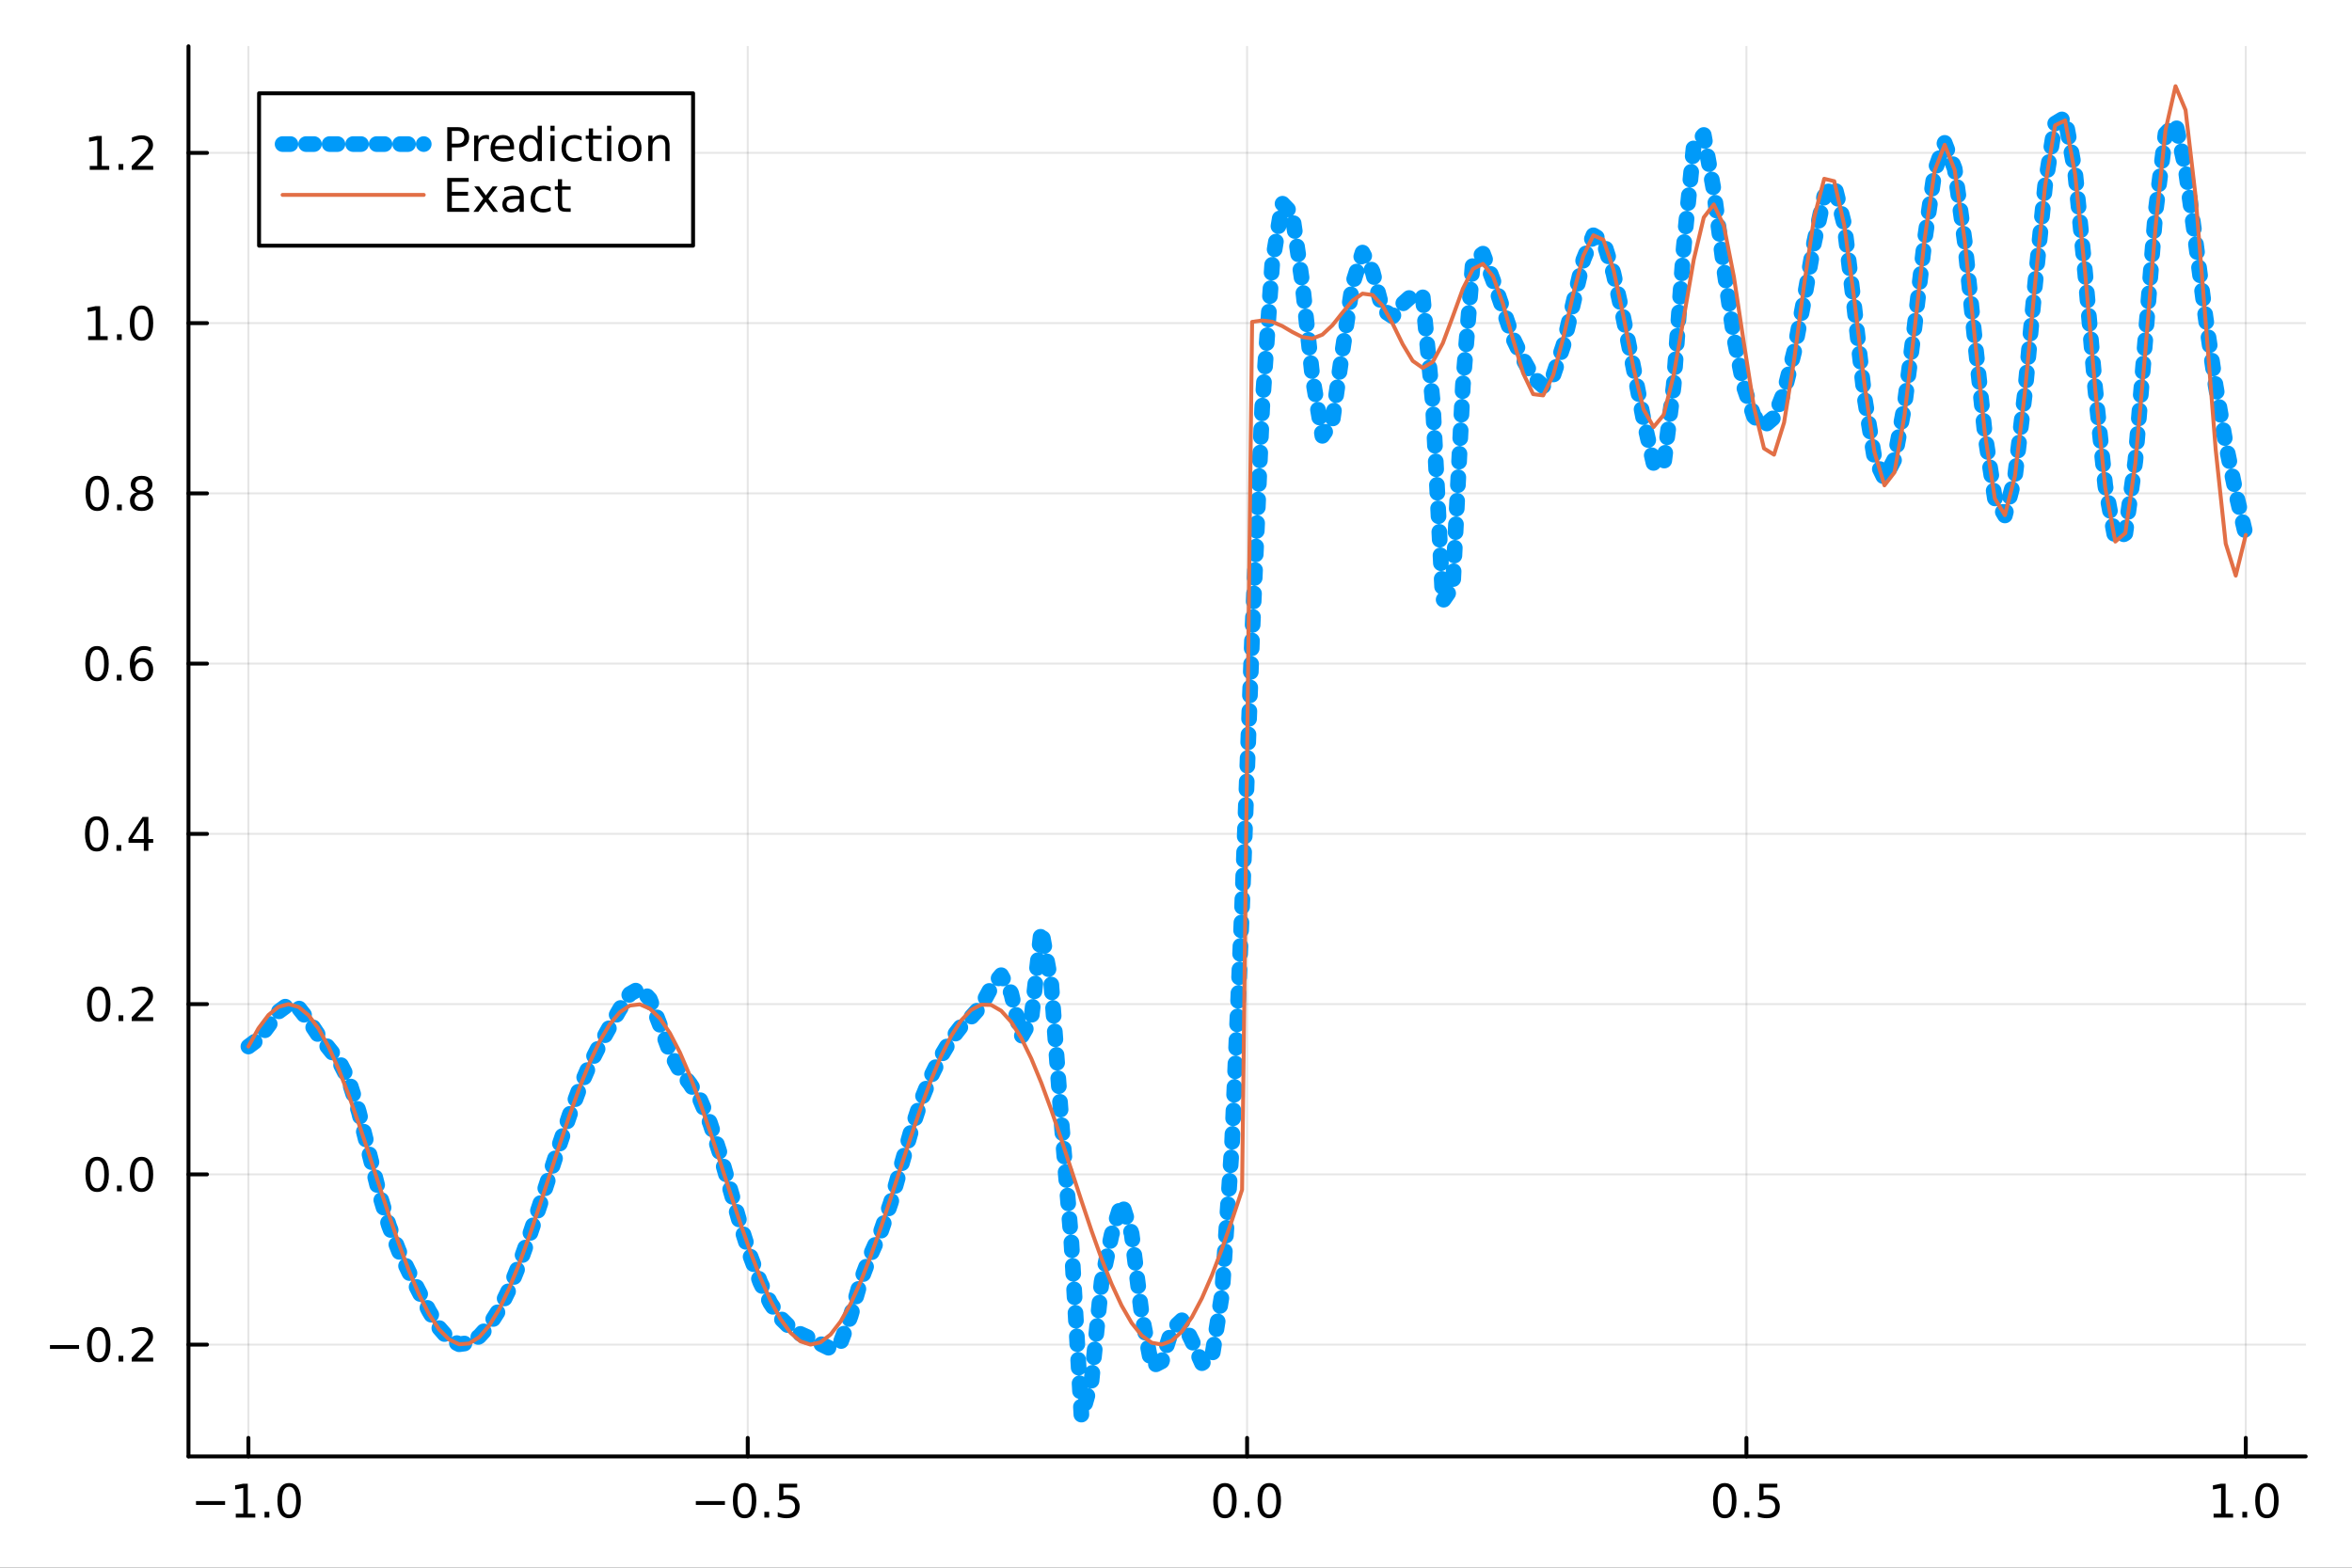 <?xml version="1.0" encoding="utf-8"?>
<svg xmlns="http://www.w3.org/2000/svg" xmlns:xlink="http://www.w3.org/1999/xlink" width="600" height="400" viewBox="0 0 2400 1600">
<rect x="0" y="0" width="2400" height="1600" fill="#333333" stroke="none"/>
<defs>
  <clipPath id="clip270">
    <rect x="0" y="0" width="2400" height="1600"/>
  </clipPath>
</defs>
<path clip-path="url(#clip270)" d="M0 1600 L2400 1600 L2400 0 L0 0  Z" fill="#ffffff" fill-rule="evenodd" fill-opacity="1"/>
<defs>
  <clipPath id="clip271">
    <rect x="480" y="0" width="1681" height="1600"/>
  </clipPath>
</defs>
<path clip-path="url(#clip270)" d="M192.339 1486.45 L2352.76 1486.45 L2352.76 47.244 L192.339 47.244  Z" fill="#ffffff" fill-rule="evenodd" fill-opacity="1"/>
<defs>
  <clipPath id="clip272">
    <rect x="192" y="47" width="2161" height="1440"/>
  </clipPath>
</defs>
<polyline clip-path="url(#clip272)" style="stroke:#000000; stroke-linecap:round; stroke-linejoin:round; stroke-width:2; stroke-opacity:0.1; fill:none" points="253.483,1486.45 253.483,47.244 "/>
<polyline clip-path="url(#clip272)" style="stroke:#000000; stroke-linecap:round; stroke-linejoin:round; stroke-width:2; stroke-opacity:0.1; fill:none" points="763.015,1486.45 763.015,47.244 "/>
<polyline clip-path="url(#clip272)" style="stroke:#000000; stroke-linecap:round; stroke-linejoin:round; stroke-width:2; stroke-opacity:0.1; fill:none" points="1272.55,1486.45 1272.55,47.244 "/>
<polyline clip-path="url(#clip272)" style="stroke:#000000; stroke-linecap:round; stroke-linejoin:round; stroke-width:2; stroke-opacity:0.1; fill:none" points="1782.08,1486.45 1782.08,47.244 "/>
<polyline clip-path="url(#clip272)" style="stroke:#000000; stroke-linecap:round; stroke-linejoin:round; stroke-width:2; stroke-opacity:0.1; fill:none" points="2291.61,1486.45 2291.61,47.244 "/>
<polyline clip-path="url(#clip270)" style="stroke:#000000; stroke-linecap:round; stroke-linejoin:round; stroke-width:4; stroke-opacity:1; fill:none" points="192.339,1486.45 2352.76,1486.45 "/>
<polyline clip-path="url(#clip270)" style="stroke:#000000; stroke-linecap:round; stroke-linejoin:round; stroke-width:4; stroke-opacity:1; fill:none" points="253.483,1486.45 253.483,1467.55 "/>
<polyline clip-path="url(#clip270)" style="stroke:#000000; stroke-linecap:round; stroke-linejoin:round; stroke-width:4; stroke-opacity:1; fill:none" points="763.015,1486.45 763.015,1467.55 "/>
<polyline clip-path="url(#clip270)" style="stroke:#000000; stroke-linecap:round; stroke-linejoin:round; stroke-width:4; stroke-opacity:1; fill:none" points="1272.55,1486.45 1272.55,1467.55 "/>
<polyline clip-path="url(#clip270)" style="stroke:#000000; stroke-linecap:round; stroke-linejoin:round; stroke-width:4; stroke-opacity:1; fill:none" points="1782.08,1486.45 1782.08,1467.55 "/>
<polyline clip-path="url(#clip270)" style="stroke:#000000; stroke-linecap:round; stroke-linejoin:round; stroke-width:4; stroke-opacity:1; fill:none" points="2291.61,1486.45 2291.61,1467.55 "/>
<path clip-path="url(#clip270)" d="M200.011 1532.02 L229.686 1532.02 L229.686 1535.95 L200.011 1535.95 L200.011 1532.02 Z" fill="#000000" fill-rule="nonzero" fill-opacity="1" /><path clip-path="url(#clip270)" d="M240.589 1544.91 L248.228 1544.91 L248.228 1518.55 L239.918 1520.21 L239.918 1515.95 L248.182 1514.29 L252.858 1514.29 L252.858 1544.91 L260.497 1544.91 L260.497 1548.85 L240.589 1548.85 L240.589 1544.91 Z" fill="#000000" fill-rule="nonzero" fill-opacity="1" /><path clip-path="url(#clip270)" d="M269.941 1542.97 L274.825 1542.97 L274.825 1548.85 L269.941 1548.85 L269.941 1542.97 Z" fill="#000000" fill-rule="nonzero" fill-opacity="1" /><path clip-path="url(#clip270)" d="M295.01 1517.37 Q291.399 1517.37 289.57 1520.93 Q287.765 1524.47 287.765 1531.6 Q287.765 1538.71 289.57 1542.27 Q291.399 1545.82 295.01 1545.82 Q298.644 1545.82 300.45 1542.27 Q302.279 1538.71 302.279 1531.6 Q302.279 1524.47 300.45 1520.93 Q298.644 1517.37 295.01 1517.37 M295.01 1513.66 Q300.82 1513.66 303.876 1518.27 Q306.955 1522.85 306.955 1531.6 Q306.955 1540.33 303.876 1544.94 Q300.82 1549.52 295.01 1549.52 Q289.2 1549.52 286.121 1544.94 Q283.066 1540.33 283.066 1531.6 Q283.066 1522.85 286.121 1518.27 Q289.2 1513.66 295.01 1513.66 Z" fill="#000000" fill-rule="nonzero" fill-opacity="1" /><path clip-path="url(#clip270)" d="M710.041 1532.02 L739.717 1532.02 L739.717 1535.95 L710.041 1535.95 L710.041 1532.02 Z" fill="#000000" fill-rule="nonzero" fill-opacity="1" /><path clip-path="url(#clip270)" d="M759.809 1517.37 Q756.198 1517.37 754.369 1520.93 Q752.564 1524.47 752.564 1531.6 Q752.564 1538.71 754.369 1542.27 Q756.198 1545.82 759.809 1545.82 Q763.443 1545.82 765.249 1542.27 Q767.077 1538.71 767.077 1531.6 Q767.077 1524.47 765.249 1520.93 Q763.443 1517.37 759.809 1517.37 M759.809 1513.66 Q765.619 1513.66 768.675 1518.27 Q771.753 1522.85 771.753 1531.6 Q771.753 1540.33 768.675 1544.94 Q765.619 1549.52 759.809 1549.52 Q753.999 1549.52 750.92 1544.94 Q747.865 1540.33 747.865 1531.6 Q747.865 1522.85 750.92 1518.27 Q753.999 1513.66 759.809 1513.66 Z" fill="#000000" fill-rule="nonzero" fill-opacity="1" /><path clip-path="url(#clip270)" d="M779.971 1542.97 L784.855 1542.97 L784.855 1548.85 L779.971 1548.85 L779.971 1542.97 Z" fill="#000000" fill-rule="nonzero" fill-opacity="1" /><path clip-path="url(#clip270)" d="M795.087 1514.29 L813.443 1514.29 L813.443 1518.22 L799.369 1518.22 L799.369 1526.7 Q800.387 1526.35 801.406 1526.19 Q802.425 1526 803.443 1526 Q809.23 1526 812.61 1529.17 Q815.989 1532.34 815.989 1537.76 Q815.989 1543.34 812.517 1546.44 Q809.045 1549.52 802.725 1549.52 Q800.55 1549.52 798.281 1549.15 Q796.036 1548.78 793.628 1548.04 L793.628 1543.34 Q795.712 1544.47 797.934 1545.03 Q800.156 1545.58 802.633 1545.58 Q806.637 1545.58 808.975 1543.48 Q811.313 1541.37 811.313 1537.76 Q811.313 1534.15 808.975 1532.04 Q806.637 1529.94 802.633 1529.94 Q800.758 1529.94 798.883 1530.35 Q797.031 1530.77 795.087 1531.65 L795.087 1514.29 Z" fill="#000000" fill-rule="nonzero" fill-opacity="1" /><path clip-path="url(#clip270)" d="M1249.93 1517.37 Q1246.32 1517.37 1244.49 1520.93 Q1242.69 1524.47 1242.69 1531.6 Q1242.69 1538.71 1244.49 1542.27 Q1246.32 1545.82 1249.93 1545.82 Q1253.57 1545.82 1255.37 1542.27 Q1257.2 1538.71 1257.2 1531.6 Q1257.2 1524.47 1255.37 1520.93 Q1253.57 1517.37 1249.93 1517.37 M1249.93 1513.66 Q1255.74 1513.66 1258.8 1518.27 Q1261.88 1522.85 1261.88 1531.6 Q1261.88 1540.33 1258.8 1544.94 Q1255.74 1549.52 1249.93 1549.52 Q1244.12 1549.52 1241.04 1544.94 Q1237.99 1540.33 1237.99 1531.6 Q1237.99 1522.85 1241.04 1518.27 Q1244.12 1513.66 1249.93 1513.66 Z" fill="#000000" fill-rule="nonzero" fill-opacity="1" /><path clip-path="url(#clip270)" d="M1270.09 1542.97 L1274.98 1542.97 L1274.98 1548.85 L1270.09 1548.85 L1270.09 1542.97 Z" fill="#000000" fill-rule="nonzero" fill-opacity="1" /><path clip-path="url(#clip270)" d="M1295.16 1517.37 Q1291.55 1517.37 1289.72 1520.93 Q1287.92 1524.47 1287.92 1531.6 Q1287.92 1538.71 1289.72 1542.27 Q1291.55 1545.82 1295.16 1545.82 Q1298.8 1545.82 1300.6 1542.27 Q1302.43 1538.71 1302.43 1531.6 Q1302.43 1524.47 1300.6 1520.93 Q1298.8 1517.37 1295.16 1517.37 M1295.16 1513.66 Q1300.97 1513.66 1304.03 1518.27 Q1307.11 1522.85 1307.11 1531.6 Q1307.11 1540.33 1304.03 1544.94 Q1300.97 1549.52 1295.16 1549.52 Q1289.35 1549.52 1286.27 1544.94 Q1283.22 1540.33 1283.22 1531.6 Q1283.22 1522.85 1286.27 1518.27 Q1289.35 1513.66 1295.16 1513.66 Z" fill="#000000" fill-rule="nonzero" fill-opacity="1" /><path clip-path="url(#clip270)" d="M1759.96 1517.37 Q1756.35 1517.37 1754.52 1520.93 Q1752.72 1524.47 1752.72 1531.6 Q1752.72 1538.71 1754.52 1542.27 Q1756.35 1545.82 1759.96 1545.82 Q1763.6 1545.82 1765.4 1542.27 Q1767.23 1538.71 1767.23 1531.6 Q1767.23 1524.47 1765.4 1520.93 Q1763.6 1517.37 1759.96 1517.37 M1759.96 1513.66 Q1765.77 1513.66 1768.83 1518.27 Q1771.91 1522.85 1771.91 1531.6 Q1771.91 1540.33 1768.83 1544.94 Q1765.77 1549.52 1759.96 1549.52 Q1754.15 1549.52 1751.07 1544.94 Q1748.02 1540.33 1748.02 1531.6 Q1748.02 1522.85 1751.07 1518.27 Q1754.15 1513.66 1759.96 1513.66 Z" fill="#000000" fill-rule="nonzero" fill-opacity="1" /><path clip-path="url(#clip270)" d="M1780.12 1542.97 L1785.01 1542.97 L1785.01 1548.85 L1780.12 1548.85 L1780.12 1542.97 Z" fill="#000000" fill-rule="nonzero" fill-opacity="1" /><path clip-path="url(#clip270)" d="M1795.24 1514.29 L1813.6 1514.29 L1813.6 1518.22 L1799.52 1518.22 L1799.52 1526.7 Q1800.54 1526.35 1801.56 1526.19 Q1802.58 1526 1803.6 1526 Q1809.38 1526 1812.76 1529.17 Q1816.14 1532.34 1816.14 1537.76 Q1816.14 1543.34 1812.67 1546.44 Q1809.2 1549.52 1802.88 1549.52 Q1800.7 1549.52 1798.43 1549.15 Q1796.19 1548.78 1793.78 1548.04 L1793.78 1543.34 Q1795.86 1544.47 1798.09 1545.03 Q1800.31 1545.58 1802.79 1545.58 Q1806.79 1545.58 1809.13 1543.48 Q1811.47 1541.37 1811.47 1537.76 Q1811.47 1534.15 1809.13 1532.04 Q1806.79 1529.94 1802.79 1529.94 Q1800.91 1529.94 1799.04 1530.35 Q1797.18 1530.77 1795.24 1531.65 L1795.24 1514.29 Z" fill="#000000" fill-rule="nonzero" fill-opacity="1" /><path clip-path="url(#clip270)" d="M2258.76 1544.91 L2266.4 1544.91 L2266.4 1518.55 L2258.09 1520.21 L2258.09 1515.95 L2266.36 1514.29 L2271.03 1514.29 L2271.03 1544.91 L2278.67 1544.91 L2278.67 1548.85 L2258.76 1548.85 L2258.76 1544.91 Z" fill="#000000" fill-rule="nonzero" fill-opacity="1" /><path clip-path="url(#clip270)" d="M2288.12 1542.97 L2293 1542.97 L2293 1548.85 L2288.12 1548.85 L2288.12 1542.97 Z" fill="#000000" fill-rule="nonzero" fill-opacity="1" /><path clip-path="url(#clip270)" d="M2313.19 1517.37 Q2309.57 1517.37 2307.75 1520.93 Q2305.94 1524.47 2305.94 1531.6 Q2305.94 1538.71 2307.75 1542.27 Q2309.57 1545.82 2313.19 1545.82 Q2316.82 1545.82 2318.63 1542.27 Q2320.45 1538.71 2320.45 1531.6 Q2320.45 1524.47 2318.63 1520.93 Q2316.82 1517.37 2313.19 1517.37 M2313.19 1513.66 Q2319 1513.66 2322.05 1518.27 Q2325.13 1522.85 2325.13 1531.6 Q2325.13 1540.33 2322.05 1544.94 Q2319 1549.52 2313.19 1549.52 Q2307.38 1549.52 2304.3 1544.94 Q2301.24 1540.33 2301.24 1531.6 Q2301.24 1522.85 2304.3 1518.27 Q2307.38 1513.66 2313.19 1513.66 Z" fill="#000000" fill-rule="nonzero" fill-opacity="1" /><polyline clip-path="url(#clip272)" style="stroke:#000000; stroke-linecap:round; stroke-linejoin:round; stroke-width:2; stroke-opacity:0.1; fill:none" points="192.339,1372.34 2352.76,1372.34 "/>
<polyline clip-path="url(#clip272)" style="stroke:#000000; stroke-linecap:round; stroke-linejoin:round; stroke-width:2; stroke-opacity:0.1; fill:none" points="192.339,1198.58 2352.76,1198.58 "/>
<polyline clip-path="url(#clip272)" style="stroke:#000000; stroke-linecap:round; stroke-linejoin:round; stroke-width:2; stroke-opacity:0.1; fill:none" points="192.339,1024.82 2352.76,1024.82 "/>
<polyline clip-path="url(#clip272)" style="stroke:#000000; stroke-linecap:round; stroke-linejoin:round; stroke-width:2; stroke-opacity:0.1; fill:none" points="192.339,851.058 2352.76,851.058 "/>
<polyline clip-path="url(#clip272)" style="stroke:#000000; stroke-linecap:round; stroke-linejoin:round; stroke-width:2; stroke-opacity:0.1; fill:none" points="192.339,677.297 2352.76,677.297 "/>
<polyline clip-path="url(#clip272)" style="stroke:#000000; stroke-linecap:round; stroke-linejoin:round; stroke-width:2; stroke-opacity:0.1; fill:none" points="192.339,503.537 2352.76,503.537 "/>
<polyline clip-path="url(#clip272)" style="stroke:#000000; stroke-linecap:round; stroke-linejoin:round; stroke-width:2; stroke-opacity:0.1; fill:none" points="192.339,329.777 2352.76,329.777 "/>
<polyline clip-path="url(#clip272)" style="stroke:#000000; stroke-linecap:round; stroke-linejoin:round; stroke-width:2; stroke-opacity:0.1; fill:none" points="192.339,156.016 2352.76,156.016 "/>
<polyline clip-path="url(#clip270)" style="stroke:#000000; stroke-linecap:round; stroke-linejoin:round; stroke-width:4; stroke-opacity:1; fill:none" points="192.339,1486.45 192.339,47.244 "/>
<polyline clip-path="url(#clip270)" style="stroke:#000000; stroke-linecap:round; stroke-linejoin:round; stroke-width:4; stroke-opacity:1; fill:none" points="192.339,1372.34 211.236,1372.34 "/>
<polyline clip-path="url(#clip270)" style="stroke:#000000; stroke-linecap:round; stroke-linejoin:round; stroke-width:4; stroke-opacity:1; fill:none" points="192.339,1198.58 211.236,1198.58 "/>
<polyline clip-path="url(#clip270)" style="stroke:#000000; stroke-linecap:round; stroke-linejoin:round; stroke-width:4; stroke-opacity:1; fill:none" points="192.339,1024.82 211.236,1024.82 "/>
<polyline clip-path="url(#clip270)" style="stroke:#000000; stroke-linecap:round; stroke-linejoin:round; stroke-width:4; stroke-opacity:1; fill:none" points="192.339,851.058 211.236,851.058 "/>
<polyline clip-path="url(#clip270)" style="stroke:#000000; stroke-linecap:round; stroke-linejoin:round; stroke-width:4; stroke-opacity:1; fill:none" points="192.339,677.297 211.236,677.297 "/>
<polyline clip-path="url(#clip270)" style="stroke:#000000; stroke-linecap:round; stroke-linejoin:round; stroke-width:4; stroke-opacity:1; fill:none" points="192.339,503.537 211.236,503.537 "/>
<polyline clip-path="url(#clip270)" style="stroke:#000000; stroke-linecap:round; stroke-linejoin:round; stroke-width:4; stroke-opacity:1; fill:none" points="192.339,329.777 211.236,329.777 "/>
<polyline clip-path="url(#clip270)" style="stroke:#000000; stroke-linecap:round; stroke-linejoin:round; stroke-width:4; stroke-opacity:1; fill:none" points="192.339,156.016 211.236,156.016 "/>
<path clip-path="url(#clip270)" d="M50.992 1372.79 L80.668 1372.79 L80.668 1376.72 L50.992 1376.72 L50.992 1372.79 Z" fill="#000000" fill-rule="nonzero" fill-opacity="1" /><path clip-path="url(#clip270)" d="M100.76 1358.14 Q97.149 1358.14 95.321 1361.7 Q93.515 1365.24 93.515 1372.37 Q93.515 1379.48 95.321 1383.04 Q97.149 1386.59 100.76 1386.59 Q104.395 1386.59 106.2 1383.04 Q108.029 1379.48 108.029 1372.37 Q108.029 1365.24 106.2 1361.7 Q104.395 1358.14 100.76 1358.14 M100.76 1354.43 Q106.571 1354.43 109.626 1359.04 Q112.705 1363.62 112.705 1372.37 Q112.705 1381.1 109.626 1385.71 Q106.571 1390.29 100.76 1390.29 Q94.95 1390.29 91.871 1385.71 Q88.816 1381.1 88.816 1372.37 Q88.816 1363.62 91.871 1359.04 Q94.95 1354.43 100.76 1354.43 Z" fill="#000000" fill-rule="nonzero" fill-opacity="1" /><path clip-path="url(#clip270)" d="M120.922 1383.74 L125.807 1383.74 L125.807 1389.62 L120.922 1389.62 L120.922 1383.74 Z" fill="#000000" fill-rule="nonzero" fill-opacity="1" /><path clip-path="url(#clip270)" d="M140.019 1385.68 L156.339 1385.68 L156.339 1389.62 L134.394 1389.62 L134.394 1385.68 Q137.056 1382.93 141.64 1378.3 Q146.246 1373.65 147.427 1372.3 Q149.672 1369.78 150.552 1368.04 Q151.455 1366.29 151.455 1364.6 Q151.455 1361.84 149.51 1360.1 Q147.589 1358.37 144.487 1358.37 Q142.288 1358.37 139.834 1359.13 Q137.404 1359.9 134.626 1361.45 L134.626 1356.73 Q137.45 1355.59 139.904 1355.01 Q142.357 1354.43 144.394 1354.43 Q149.765 1354.43 152.959 1357.12 Q156.154 1359.8 156.154 1364.29 Q156.154 1366.42 155.343 1368.35 Q154.556 1370.24 152.45 1372.84 Q151.871 1373.51 148.769 1376.72 Q145.668 1379.92 140.019 1385.68 Z" fill="#000000" fill-rule="nonzero" fill-opacity="1" /><path clip-path="url(#clip270)" d="M99.163 1184.38 Q95.552 1184.38 93.723 1187.94 Q91.918 1191.48 91.918 1198.61 Q91.918 1205.72 93.723 1209.28 Q95.552 1212.83 99.163 1212.83 Q102.797 1212.83 104.603 1209.28 Q106.432 1205.72 106.432 1198.61 Q106.432 1191.48 104.603 1187.94 Q102.797 1184.38 99.163 1184.38 M99.163 1180.67 Q104.973 1180.67 108.029 1185.28 Q111.108 1189.86 111.108 1198.61 Q111.108 1207.34 108.029 1211.95 Q104.973 1216.53 99.163 1216.53 Q93.353 1216.53 90.274 1211.95 Q87.219 1207.34 87.219 1198.61 Q87.219 1189.86 90.274 1185.28 Q93.353 1180.67 99.163 1180.67 Z" fill="#000000" fill-rule="nonzero" fill-opacity="1" /><path clip-path="url(#clip270)" d="M119.325 1209.98 L124.209 1209.98 L124.209 1215.86 L119.325 1215.86 L119.325 1209.98 Z" fill="#000000" fill-rule="nonzero" fill-opacity="1" /><path clip-path="url(#clip270)" d="M144.394 1184.38 Q140.783 1184.38 138.955 1187.94 Q137.149 1191.48 137.149 1198.61 Q137.149 1205.72 138.955 1209.28 Q140.783 1212.83 144.394 1212.83 Q148.029 1212.83 149.834 1209.28 Q151.663 1205.72 151.663 1198.61 Q151.663 1191.48 149.834 1187.94 Q148.029 1184.38 144.394 1184.38 M144.394 1180.67 Q150.205 1180.67 153.26 1185.28 Q156.339 1189.86 156.339 1198.61 Q156.339 1207.34 153.26 1211.95 Q150.205 1216.53 144.394 1216.53 Q138.584 1216.53 135.506 1211.95 Q132.45 1207.34 132.45 1198.61 Q132.45 1189.86 135.506 1185.28 Q138.584 1180.67 144.394 1180.67 Z" fill="#000000" fill-rule="nonzero" fill-opacity="1" /><path clip-path="url(#clip270)" d="M100.76 1010.62 Q97.149 1010.62 95.321 1014.18 Q93.515 1017.72 93.515 1024.85 Q93.515 1031.96 95.321 1035.52 Q97.149 1039.07 100.76 1039.07 Q104.395 1039.07 106.2 1035.52 Q108.029 1031.96 108.029 1024.85 Q108.029 1017.72 106.2 1014.18 Q104.395 1010.62 100.76 1010.62 M100.76 1006.91 Q106.571 1006.91 109.626 1011.52 Q112.705 1016.1 112.705 1024.85 Q112.705 1033.58 109.626 1038.19 Q106.571 1042.77 100.76 1042.77 Q94.95 1042.77 91.871 1038.19 Q88.816 1033.58 88.816 1024.85 Q88.816 1016.1 91.871 1011.52 Q94.95 1006.91 100.76 1006.91 Z" fill="#000000" fill-rule="nonzero" fill-opacity="1" /><path clip-path="url(#clip270)" d="M120.922 1036.22 L125.807 1036.22 L125.807 1042.1 L120.922 1042.1 L120.922 1036.22 Z" fill="#000000" fill-rule="nonzero" fill-opacity="1" /><path clip-path="url(#clip270)" d="M140.019 1038.16 L156.339 1038.16 L156.339 1042.1 L134.394 1042.1 L134.394 1038.16 Q137.056 1035.41 141.64 1030.78 Q146.246 1026.13 147.427 1024.78 Q149.672 1022.26 150.552 1020.52 Q151.455 1018.76 151.455 1017.07 Q151.455 1014.32 149.51 1012.58 Q147.589 1010.85 144.487 1010.85 Q142.288 1010.85 139.834 1011.61 Q137.404 1012.38 134.626 1013.93 L134.626 1009.2 Q137.45 1008.07 139.904 1007.49 Q142.357 1006.91 144.394 1006.91 Q149.765 1006.91 152.959 1009.6 Q156.154 1012.28 156.154 1016.77 Q156.154 1018.9 155.343 1020.82 Q154.556 1022.72 152.45 1025.32 Q151.871 1025.99 148.769 1029.2 Q145.668 1032.4 140.019 1038.16 Z" fill="#000000" fill-rule="nonzero" fill-opacity="1" /><path clip-path="url(#clip270)" d="M98.677 836.856 Q95.066 836.856 93.237 840.421 Q91.432 843.963 91.432 851.092 Q91.432 858.199 93.237 861.764 Q95.066 865.305 98.677 865.305 Q102.311 865.305 104.117 861.764 Q105.946 858.199 105.946 851.092 Q105.946 843.963 104.117 840.421 Q102.311 836.856 98.677 836.856 M98.677 833.153 Q104.487 833.153 107.543 837.759 Q110.621 842.342 110.621 851.092 Q110.621 859.819 107.543 864.426 Q104.487 869.009 98.677 869.009 Q92.867 869.009 89.788 864.426 Q86.733 859.819 86.733 851.092 Q86.733 842.342 89.788 837.759 Q92.867 833.153 98.677 833.153 Z" fill="#000000" fill-rule="nonzero" fill-opacity="1" /><path clip-path="url(#clip270)" d="M118.839 862.458 L123.723 862.458 L123.723 868.338 L118.839 868.338 L118.839 862.458 Z" fill="#000000" fill-rule="nonzero" fill-opacity="1" /><path clip-path="url(#clip270)" d="M146.756 837.852 L134.95 856.301 L146.756 856.301 L146.756 837.852 M145.529 833.778 L151.408 833.778 L151.408 856.301 L156.339 856.301 L156.339 860.189 L151.408 860.189 L151.408 868.338 L146.756 868.338 L146.756 860.189 L131.154 860.189 L131.154 855.676 L145.529 833.778 Z" fill="#000000" fill-rule="nonzero" fill-opacity="1" /><path clip-path="url(#clip270)" d="M99.001 663.096 Q95.39 663.096 93.561 666.661 Q91.756 670.202 91.756 677.332 Q91.756 684.438 93.561 688.003 Q95.39 691.545 99.001 691.545 Q102.635 691.545 104.441 688.003 Q106.27 684.438 106.27 677.332 Q106.27 670.202 104.441 666.661 Q102.635 663.096 99.001 663.096 M99.001 659.392 Q104.811 659.392 107.867 663.999 Q110.946 668.582 110.946 677.332 Q110.946 686.059 107.867 690.665 Q104.811 695.249 99.001 695.249 Q93.191 695.249 90.112 690.665 Q87.057 686.059 87.057 677.332 Q87.057 668.582 90.112 663.999 Q93.191 659.392 99.001 659.392 Z" fill="#000000" fill-rule="nonzero" fill-opacity="1" /><path clip-path="url(#clip270)" d="M119.163 688.698 L124.047 688.698 L124.047 694.577 L119.163 694.577 L119.163 688.698 Z" fill="#000000" fill-rule="nonzero" fill-opacity="1" /><path clip-path="url(#clip270)" d="M144.811 675.434 Q141.663 675.434 139.811 677.587 Q137.982 679.739 137.982 683.489 Q137.982 687.216 139.811 689.392 Q141.663 691.545 144.811 691.545 Q147.959 691.545 149.788 689.392 Q151.64 687.216 151.64 683.489 Q151.64 679.739 149.788 677.587 Q147.959 675.434 144.811 675.434 M154.093 660.781 L154.093 665.04 Q152.334 664.207 150.529 663.767 Q148.746 663.327 146.987 663.327 Q142.357 663.327 139.904 666.452 Q137.473 669.577 137.126 675.897 Q138.492 673.883 140.552 672.818 Q142.612 671.73 145.089 671.73 Q150.297 671.73 153.306 674.901 Q156.339 678.05 156.339 683.489 Q156.339 688.813 153.191 692.031 Q150.043 695.249 144.811 695.249 Q138.816 695.249 135.644 690.665 Q132.473 686.059 132.473 677.332 Q132.473 669.138 136.362 664.276 Q140.251 659.392 146.802 659.392 Q148.561 659.392 150.343 659.739 Q152.149 660.087 154.093 660.781 Z" fill="#000000" fill-rule="nonzero" fill-opacity="1" /><path clip-path="url(#clip270)" d="M99.256 489.336 Q95.645 489.336 93.816 492.9 Q92.01 496.442 92.01 503.572 Q92.01 510.678 93.816 514.243 Q95.645 517.785 99.256 517.785 Q102.89 517.785 104.696 514.243 Q106.524 510.678 106.524 503.572 Q106.524 496.442 104.696 492.9 Q102.89 489.336 99.256 489.336 M99.256 485.632 Q105.066 485.632 108.121 490.238 Q111.2 494.822 111.2 503.572 Q111.2 512.298 108.121 516.905 Q105.066 521.488 99.256 521.488 Q93.446 521.488 90.367 516.905 Q87.311 512.298 87.311 503.572 Q87.311 494.822 90.367 490.238 Q93.446 485.632 99.256 485.632 Z" fill="#000000" fill-rule="nonzero" fill-opacity="1" /><path clip-path="url(#clip270)" d="M119.418 514.937 L124.302 514.937 L124.302 520.817 L119.418 520.817 L119.418 514.937 Z" fill="#000000" fill-rule="nonzero" fill-opacity="1" /><path clip-path="url(#clip270)" d="M144.487 504.405 Q141.154 504.405 139.232 506.187 Q137.334 507.97 137.334 511.095 Q137.334 514.22 139.232 516.002 Q141.154 517.785 144.487 517.785 Q147.82 517.785 149.742 516.002 Q151.663 514.197 151.663 511.095 Q151.663 507.97 149.742 506.187 Q147.843 504.405 144.487 504.405 M139.811 502.414 Q136.802 501.674 135.112 499.613 Q133.445 497.553 133.445 494.59 Q133.445 490.447 136.385 488.039 Q139.348 485.632 144.487 485.632 Q149.649 485.632 152.589 488.039 Q155.529 490.447 155.529 494.59 Q155.529 497.553 153.839 499.613 Q152.172 501.674 149.186 502.414 Q152.566 503.201 154.441 505.493 Q156.339 507.785 156.339 511.095 Q156.339 516.118 153.26 518.803 Q150.205 521.488 144.487 521.488 Q138.769 521.488 135.691 518.803 Q132.635 516.118 132.635 511.095 Q132.635 507.785 134.533 505.493 Q136.431 503.201 139.811 502.414 M138.098 495.03 Q138.098 497.715 139.765 499.22 Q141.455 500.724 144.487 500.724 Q147.496 500.724 149.186 499.22 Q150.899 497.715 150.899 495.03 Q150.899 492.345 149.186 490.84 Q147.496 489.336 144.487 489.336 Q141.455 489.336 139.765 490.84 Q138.098 492.345 138.098 495.03 Z" fill="#000000" fill-rule="nonzero" fill-opacity="1" /><path clip-path="url(#clip270)" d="M89.973 343.122 L97.612 343.122 L97.612 316.756 L89.302 318.423 L89.302 314.163 L97.566 312.497 L102.242 312.497 L102.242 343.122 L109.881 343.122 L109.881 347.057 L89.973 347.057 L89.973 343.122 Z" fill="#000000" fill-rule="nonzero" fill-opacity="1" /><path clip-path="url(#clip270)" d="M119.325 341.177 L124.209 341.177 L124.209 347.057 L119.325 347.057 L119.325 341.177 Z" fill="#000000" fill-rule="nonzero" fill-opacity="1" /><path clip-path="url(#clip270)" d="M144.394 315.575 Q140.783 315.575 138.955 319.14 Q137.149 322.682 137.149 329.811 Q137.149 336.918 138.955 340.483 Q140.783 344.024 144.394 344.024 Q148.029 344.024 149.834 340.483 Q151.663 336.918 151.663 329.811 Q151.663 322.682 149.834 319.14 Q148.029 315.575 144.394 315.575 M144.394 311.872 Q150.205 311.872 153.26 316.478 Q156.339 321.061 156.339 329.811 Q156.339 338.538 153.26 343.145 Q150.205 347.728 144.394 347.728 Q138.584 347.728 135.506 343.145 Q132.45 338.538 132.45 329.811 Q132.45 321.061 135.506 316.478 Q138.584 311.872 144.394 311.872 Z" fill="#000000" fill-rule="nonzero" fill-opacity="1" /><path clip-path="url(#clip270)" d="M91.571 169.361 L99.21 169.361 L99.21 142.996 L90.899 144.662 L90.899 140.403 L99.163 138.736 L103.839 138.736 L103.839 169.361 L111.478 169.361 L111.478 173.296 L91.571 173.296 L91.571 169.361 Z" fill="#000000" fill-rule="nonzero" fill-opacity="1" /><path clip-path="url(#clip270)" d="M120.922 167.417 L125.807 167.417 L125.807 173.296 L120.922 173.296 L120.922 167.417 Z" fill="#000000" fill-rule="nonzero" fill-opacity="1" /><path clip-path="url(#clip270)" d="M140.019 169.361 L156.339 169.361 L156.339 173.296 L134.394 173.296 L134.394 169.361 Q137.056 166.607 141.64 161.977 Q146.246 157.324 147.427 155.982 Q149.672 153.459 150.552 151.722 Q151.455 149.963 151.455 148.273 Q151.455 145.519 149.51 143.783 Q147.589 142.047 144.487 142.047 Q142.288 142.047 139.834 142.81 Q137.404 143.574 134.626 145.125 L134.626 140.403 Q137.45 139.269 139.904 138.69 Q142.357 138.111 144.394 138.111 Q149.765 138.111 152.959 140.797 Q156.154 143.482 156.154 147.972 Q156.154 150.102 155.343 152.023 Q154.556 153.921 152.45 156.514 Q151.871 157.185 148.769 160.403 Q145.668 163.597 140.019 169.361 Z" fill="#000000" fill-rule="nonzero" fill-opacity="1" /><polyline clip-path="url(#clip272)" style="stroke:#009af9; stroke-linecap:round; stroke-linejoin:round; stroke-width:16; stroke-opacity:1; fill:none" stroke-dasharray="8, 16" points="253.483,1068.09 263.725,1060.44 273.966,1046.74 284.208,1032.5 294.45,1024.95 304.692,1028.62 314.934,1041.59 325.176,1056.98 335.418,1069.79 345.659,1082.45 355.901,1102.53 366.143,1134.67 376.385,1175.53 386.627,1216.56 396.869,1250.83 407.111,1277.05 417.352,1298.35 427.594,1318.4 437.836,1338.07 448.078,1355.23 458.32,1366.98 468.562,1371.95 478.803,1370.56 489.045,1363.89 499.287,1352.51 509.529,1336.33 519.771,1315.28 530.013,1289.86 540.255,1261.28 550.497,1230.83 560.738,1199.49 570.98,1168.1 581.222,1137.86 591.464,1110.33 601.706,1086.57 611.948,1066.33 622.19,1047.95 632.431,1030.02 642.673,1014.5 652.915,1008.59 663.157,1019.9 673.399,1046.12 683.641,1073.91 693.882,1093.05 704.124,1106.21 714.366,1122.25 724.608,1146.34 734.85,1177.97 745.092,1213.65 755.334,1249.33 765.575,1281.72 775.817,1308.83 786.059,1329.92 796.301,1345.13 806.543,1355.22 816.785,1361.47 827.027,1366.05 837.268,1371.52 847.51,1376.5 857.752,1370.18 867.994,1342.98 878.236,1307.36 888.478,1280.46 898.72,1257.38 908.961,1227.46 919.203,1191.17 929.445,1155.01 939.687,1123.86 949.929,1098.67 960.171,1078.01 970.413,1060.83 980.654,1047.57 990.896,1038.12 1001.14,1026.77 1011.38,1007.86 1021.62,995.291 1031.86,1013.76 1042.11,1058.07 1052.35,1040.28 1062.59,948.965 1072.83,1005.29 1083.07,1144.03 1093.31,1268.5 1103.56,1445.72 1113.8,1409.46 1124.04,1308.35 1134.28,1260.2 1144.52,1227.44 1154.77,1259.24 1165.01,1341.58 1175.25,1394.62 1185.49,1389.36 1195.73,1357.1 1205.98,1347.5 1216.22,1368.34 1226.46,1391.26 1236.7,1385.42 1246.94,1320.65 1257.18,1167.62 1267.43,925.978 1277.67,649.893 1287.91,416.829 1298.15,269.591 1308.39,207.599 1318.64,218.234 1328.88,288.543 1339.12,383.803 1349.36,444.801 1359.6,430.048 1369.84,358.291 1380.09,290.301 1390.33,257.793 1400.57,277.124 1410.81,316.186 1421.05,322.841 1431.3,310.076 1441.54,300.86 1451.78,302.838 1462.02,410.923 1472.26,613.259 1482.51,598.545 1492.75,393.277 1502.99,266.543 1513.23,258.892 1523.47,285.84 1533.71,315.402 1543.96,345.518 1554.2,366.768 1564.44,384.992 1574.68,394.034 1584.92,383.201 1595.17,352.781 1605.41,309.135 1615.65,265.229 1625.89,240.147 1636.13,246.217 1646.38,278.878 1656.62,324.891 1666.86,375.596 1677.1,428.248 1687.34,472.918 1697.58,475.08 1707.83,393.57 1718.07,252.72 1728.31,148.747 1738.55,137.758 1748.79,194.712 1759.04,273.01 1769.28,343.577 1779.52,395.002 1789.76,424.986 1800,434.695 1810.24,425.967 1820.49,400.291 1830.73,359.093 1840.97,305.409 1851.21,247.091 1861.45,200.301 1871.7,188.449 1881.94,229.21 1892.18,313.593 1902.42,404.614 1912.66,467.243 1922.91,488.462 1933.15,468.775 1943.39,413.665 1953.63,333.497 1963.87,245.628 1974.11,174.642 1984.36,145.817 1994.6,172.21 2004.84,246.554 2015.08,345.913 2025.32,442.041 2035.57,508.627 2045.81,526.069 2056.05,487.006 2066.29,400.635 2076.53,291.164 2086.77,189.917 2097.02,126.096 2107.26,119.91 2117.5,176.117 2127.74,278.963 2137.98,396.687 2148.23,495.664 2158.47,550.576 2168.71,544.324 2178.95,470.186 2189.19,345.49 2199.44,217.141 2209.68,136.515 2219.92,125.767 2230.16,171.927 2240.4,246.246 2250.64,324.289 2260.89,393.864 2271.13,452.612 2281.37,502.474 2291.61,545.928 "/>
<polyline clip-path="url(#clip272)" style="stroke:#e26f46; stroke-linecap:round; stroke-linejoin:round; stroke-width:4; stroke-opacity:1; fill:none" points="253.483,1068.09 263.725,1049.57 273.966,1035.92 284.208,1027.58 294.45,1024.82 304.692,1027.73 314.934,1036.21 325.176,1050 335.418,1068.63 345.659,1091.51 355.901,1117.88 366.143,1146.88 376.385,1177.57 386.627,1208.95 396.869,1239.99 407.111,1269.67 417.352,1297.04 427.594,1321.19 437.836,1341.34 448.078,1356.83 458.32,1367.16 468.562,1371.98 478.803,1371.15 489.045,1364.68 499.287,1352.79 509.529,1335.87 519.771,1314.47 530.013,1289.28 540.255,1261.14 550.497,1230.95 560.738,1199.71 570.98,1168.43 581.222,1138.13 591.464,1109.81 601.706,1084.38 611.948,1062.68 622.19,1045.42 632.431,1033.15 642.673,1026.29 652.915,1025.04 663.157,1029.46 673.399,1039.4 683.641,1054.54 693.882,1074.38 704.124,1098.27 714.366,1125.43 724.608,1154.98 734.85,1185.96 745.092,1217.34 755.334,1248.12 765.575,1277.27 775.817,1303.86 786.059,1327.01 796.301,1345.97 806.543,1360.12 816.785,1369 827.027,1372.32 837.268,1369.96 847.51,1362.01 857.752,1348.73 867.994,1330.55 878.236,1308.06 888.478,1282 898.72,1253.21 908.961,1222.64 919.203,1191.29 929.445,1160.17 939.687,1130.31 949.929,1102.67 960.171,1078.17 970.413,1057.59 980.654,1041.62 990.896,1030.77 1001.14,1025.4 1011.38,1025.67 1021.62,1031.6 1031.86,1042.97 1042.11,1059.42 1052.35,1080.41 1062.59,1105.26 1072.83,1133.15 1083.07,1163.18 1093.31,1194.37 1103.56,1225.69 1113.8,1256.13 1124.04,1284.69 1134.28,1310.44 1144.52,1332.53 1154.77,1350.26 1165.01,1363.04 1175.25,1370.44 1185.49,1372.24 1195.73,1368.37 1205.98,1358.96 1216.22,1344.32 1226.46,1324.92 1236.7,1301.39 1246.94,1274.51 1257.18,1245.15 1267.43,1214.27 1277.67,328.515 1287.91,327.079 1298.15,328.386 1308.39,332.736 1318.64,338.797 1328.88,344.007 1339.12,345.55 1349.36,341.541 1359.6,331.985 1369.84,319.101 1380.09,306.841 1390.33,299.679 1400.57,301.053 1410.81,311.98 1421.05,330.36 1431.3,351.278 1441.54,368.312 1451.78,375.497 1462.02,369.346 1472.26,350.262 1482.51,322.813 1492.75,294.681 1502.99,274.519 1513.23,269.296 1523.47,281.958 1533.71,310.166 1543.96,346.597 1554.2,380.819 1564.44,402.282 1574.68,403.553 1584.92,382.817 1595.17,344.816 1605.41,299.832 1615.65,260.92 1625.89,240.12 1636.13,244.745 1646.38,274.901 1656.62,323.044 1666.86,375.821 1677.1,417.773 1687.34,435.86 1697.58,423.491 1707.83,382.82 1718.07,324.526 1728.31,265.038 1738.55,221.905 1748.79,208.621 1759.04,230.434 1769.28,282.425 1779.52,350.535 1789.76,415.35 1800,457.637 1810.24,464.042 1820.49,431.276 1830.73,367.476 1840.97,290.232 1851.21,221.749 1861.45,182.461 1871.7,184.945 1881.94,229.934 1892.18,305.694 1902.42,391.049 1912.66,461.298 1922.91,495.362 1933.15,482.097 1943.39,423.888 1953.63,336.371 1963.87,244.255 1974.11,174.348 1984.36,147.756 1994.6,173.526 2004.84,245.641 2015.08,344.352 2025.32,441.573 2035.57,508.868 2045.81,525.772 2056.05,485.988 2066.29,399.617 2076.53,290.636 2086.77,190.246 2097.02,127.946 2107.26,122.864 2117.5,177.911 2127.74,278.526 2137.98,396.5 2148.23,497.879 2158.47,552.737 2168.71,544.002 2178.95,472.742 2189.19,358.267 2199.44,232.918 2209.68,132.935 2219.92,87.976 2230.16,112.332 2240.4,200.422 2250.64,327.993 2260.89,458.781 2271.13,554.824 2281.37,587.472 2291.61,545.928 "/>
<path clip-path="url(#clip270)" d="M264.353 250.738 L707.222 250.738 L707.222 95.218 L264.353 95.218  Z" fill="#ffffff" fill-rule="evenodd" fill-opacity="1"/>
<polyline clip-path="url(#clip270)" style="stroke:#000000; stroke-linecap:round; stroke-linejoin:round; stroke-width:4; stroke-opacity:1; fill:none" points="264.353,250.738 707.222,250.738 707.222,95.218 264.353,95.218 264.353,250.738 "/>
<polyline clip-path="url(#clip270)" style="stroke:#009af9; stroke-linecap:round; stroke-linejoin:round; stroke-width:16; stroke-opacity:1; fill:none" stroke-dasharray="8, 16" points="288.357,147.058 432.385,147.058 "/>
<path clip-path="url(#clip270)" d="M461.066 133.62 L461.066 146.606 L466.945 146.606 Q470.209 146.606 471.992 144.916 Q473.774 143.227 473.774 140.102 Q473.774 137 471.992 135.31 Q470.209 133.62 466.945 133.62 L461.066 133.62 M456.39 129.778 L466.945 129.778 Q472.755 129.778 475.718 132.416 Q478.704 135.032 478.704 140.102 Q478.704 145.217 475.718 147.833 Q472.755 150.449 466.945 150.449 L461.066 150.449 L461.066 164.338 L456.39 164.338 L456.39 129.778 Z" fill="#000000" fill-rule="nonzero" fill-opacity="1" /><path clip-path="url(#clip270)" d="M498.982 142.393 Q498.265 141.977 497.408 141.791 Q496.575 141.583 495.556 141.583 Q491.945 141.583 490.001 143.944 Q488.079 146.282 488.079 150.68 L488.079 164.338 L483.797 164.338 L483.797 138.412 L488.079 138.412 L488.079 142.44 Q489.422 140.078 491.575 138.944 Q493.728 137.787 496.806 137.787 Q497.246 137.787 497.778 137.856 Q498.311 137.903 498.959 138.018 L498.982 142.393 Z" fill="#000000" fill-rule="nonzero" fill-opacity="1" /><path clip-path="url(#clip270)" d="M524.584 150.31 L524.584 152.393 L505.001 152.393 Q505.278 156.791 507.639 159.106 Q510.024 161.398 514.26 161.398 Q516.714 161.398 519.005 160.796 Q521.32 160.194 523.588 158.99 L523.588 163.018 Q521.297 163.99 518.889 164.5 Q516.482 165.009 514.005 165.009 Q507.802 165.009 504.167 161.398 Q500.556 157.787 500.556 151.629 Q500.556 145.264 503.982 141.537 Q507.431 137.787 513.264 137.787 Q518.496 137.787 521.528 141.166 Q524.584 144.523 524.584 150.31 M520.325 149.06 Q520.278 145.565 518.357 143.481 Q516.459 141.398 513.311 141.398 Q509.746 141.398 507.593 143.412 Q505.464 145.426 505.14 149.083 L520.325 149.06 Z" fill="#000000" fill-rule="nonzero" fill-opacity="1" /><path clip-path="url(#clip270)" d="M548.635 142.347 L548.635 128.319 L552.894 128.319 L552.894 164.338 L548.635 164.338 L548.635 160.449 Q547.292 162.763 545.232 163.898 Q543.195 165.009 540.325 165.009 Q535.625 165.009 532.663 161.259 Q529.723 157.509 529.723 151.398 Q529.723 145.287 532.663 141.537 Q535.625 137.787 540.325 137.787 Q543.195 137.787 545.232 138.921 Q547.292 140.032 548.635 142.347 M534.121 151.398 Q534.121 156.097 536.042 158.782 Q537.987 161.444 541.366 161.444 Q544.746 161.444 546.69 158.782 Q548.635 156.097 548.635 151.398 Q548.635 146.699 546.69 144.037 Q544.746 141.352 541.366 141.352 Q537.987 141.352 536.042 144.037 Q534.121 146.699 534.121 151.398 Z" fill="#000000" fill-rule="nonzero" fill-opacity="1" /><path clip-path="url(#clip270)" d="M561.667 138.412 L565.926 138.412 L565.926 164.338 L561.667 164.338 L561.667 138.412 M561.667 128.319 L565.926 128.319 L565.926 133.713 L561.667 133.713 L561.667 128.319 Z" fill="#000000" fill-rule="nonzero" fill-opacity="1" /><path clip-path="url(#clip270)" d="M593.496 139.407 L593.496 143.389 Q591.69 142.393 589.861 141.907 Q588.056 141.398 586.204 141.398 Q582.06 141.398 579.769 144.037 Q577.477 146.652 577.477 151.398 Q577.477 156.143 579.769 158.782 Q582.06 161.398 586.204 161.398 Q588.056 161.398 589.861 160.912 Q591.69 160.402 593.496 159.407 L593.496 163.342 Q591.713 164.176 589.792 164.592 Q587.894 165.009 585.741 165.009 Q579.884 165.009 576.435 161.328 Q572.986 157.648 572.986 151.398 Q572.986 145.055 576.459 141.421 Q579.954 137.787 586.019 137.787 Q587.986 137.787 589.861 138.203 Q591.736 138.597 593.496 139.407 Z" fill="#000000" fill-rule="nonzero" fill-opacity="1" /><path clip-path="url(#clip270)" d="M605.116 131.051 L605.116 138.412 L613.889 138.412 L613.889 141.722 L605.116 141.722 L605.116 155.796 Q605.116 158.967 605.972 159.87 Q606.852 160.773 609.514 160.773 L613.889 160.773 L613.889 164.338 L609.514 164.338 Q604.583 164.338 602.708 162.509 Q600.833 160.657 600.833 155.796 L600.833 141.722 L597.708 141.722 L597.708 138.412 L600.833 138.412 L600.833 131.051 L605.116 131.051 Z" fill="#000000" fill-rule="nonzero" fill-opacity="1" /><path clip-path="url(#clip270)" d="M619.491 138.412 L623.75 138.412 L623.75 164.338 L619.491 164.338 L619.491 138.412 M619.491 128.319 L623.75 128.319 L623.75 133.713 L619.491 133.713 L619.491 128.319 Z" fill="#000000" fill-rule="nonzero" fill-opacity="1" /><path clip-path="url(#clip270)" d="M642.708 141.398 Q639.282 141.398 637.292 144.083 Q635.301 146.745 635.301 151.398 Q635.301 156.051 637.268 158.736 Q639.259 161.398 642.708 161.398 Q646.111 161.398 648.102 158.713 Q650.092 156.027 650.092 151.398 Q650.092 146.791 648.102 144.106 Q646.111 141.398 642.708 141.398 M642.708 137.787 Q648.264 137.787 651.435 141.398 Q654.606 145.009 654.606 151.398 Q654.606 157.764 651.435 161.398 Q648.264 165.009 642.708 165.009 Q637.13 165.009 633.958 161.398 Q630.81 157.764 630.81 151.398 Q630.81 145.009 633.958 141.398 Q637.13 137.787 642.708 137.787 Z" fill="#000000" fill-rule="nonzero" fill-opacity="1" /><path clip-path="url(#clip270)" d="M683.217 148.689 L683.217 164.338 L678.958 164.338 L678.958 148.828 Q678.958 145.148 677.523 143.319 Q676.088 141.49 673.217 141.49 Q669.768 141.49 667.778 143.69 Q665.787 145.889 665.787 149.685 L665.787 164.338 L661.504 164.338 L661.504 138.412 L665.787 138.412 L665.787 142.44 Q667.315 140.102 669.375 138.944 Q671.458 137.787 674.166 137.787 Q678.634 137.787 680.926 140.565 Q683.217 143.319 683.217 148.689 Z" fill="#000000" fill-rule="nonzero" fill-opacity="1" /><polyline clip-path="url(#clip270)" style="stroke:#e26f46; stroke-linecap:round; stroke-linejoin:round; stroke-width:4; stroke-opacity:1; fill:none" points="288.357,198.898 432.385,198.898 "/>
<path clip-path="url(#clip270)" d="M456.39 181.618 L478.242 181.618 L478.242 185.553 L461.066 185.553 L461.066 195.784 L477.524 195.784 L477.524 199.719 L461.066 199.719 L461.066 212.242 L478.658 212.242 L478.658 216.178 L456.39 216.178 L456.39 181.618 Z" fill="#000000" fill-rule="nonzero" fill-opacity="1" /><path clip-path="url(#clip270)" d="M507.709 190.252 L498.334 202.867 L508.195 216.178 L503.172 216.178 L495.626 205.992 L488.079 216.178 L483.056 216.178 L493.126 202.613 L483.913 190.252 L488.936 190.252 L495.811 199.488 L502.686 190.252 L507.709 190.252 Z" fill="#000000" fill-rule="nonzero" fill-opacity="1" /><path clip-path="url(#clip270)" d="M525.996 203.145 Q520.834 203.145 518.843 204.326 Q516.852 205.506 516.852 208.354 Q516.852 210.622 518.334 211.965 Q519.838 213.284 522.408 213.284 Q525.95 213.284 528.079 210.784 Q530.232 208.261 530.232 204.094 L530.232 203.145 L525.996 203.145 M534.491 201.386 L534.491 216.178 L530.232 216.178 L530.232 212.242 Q528.774 214.603 526.598 215.738 Q524.422 216.849 521.274 216.849 Q517.292 216.849 514.931 214.627 Q512.593 212.381 512.593 208.631 Q512.593 204.256 515.51 202.034 Q518.45 199.812 524.26 199.812 L530.232 199.812 L530.232 199.395 Q530.232 196.455 528.288 194.858 Q526.366 193.238 522.871 193.238 Q520.649 193.238 518.542 193.77 Q516.436 194.303 514.491 195.367 L514.491 191.432 Q516.829 190.53 519.028 190.09 Q521.227 189.627 523.311 189.627 Q528.936 189.627 531.713 192.543 Q534.491 195.46 534.491 201.386 Z" fill="#000000" fill-rule="nonzero" fill-opacity="1" /><path clip-path="url(#clip270)" d="M561.922 191.247 L561.922 195.229 Q560.116 194.233 558.287 193.747 Q556.482 193.238 554.63 193.238 Q550.486 193.238 548.195 195.877 Q545.903 198.492 545.903 203.238 Q545.903 207.983 548.195 210.622 Q550.486 213.238 554.63 213.238 Q556.482 213.238 558.287 212.752 Q560.116 212.242 561.922 211.247 L561.922 215.182 Q560.139 216.016 558.218 216.432 Q556.32 216.849 554.167 216.849 Q548.311 216.849 544.862 213.168 Q541.412 209.488 541.412 203.238 Q541.412 196.895 544.885 193.261 Q548.38 189.627 554.445 189.627 Q556.412 189.627 558.287 190.043 Q560.162 190.437 561.922 191.247 Z" fill="#000000" fill-rule="nonzero" fill-opacity="1" /><path clip-path="url(#clip270)" d="M573.542 182.891 L573.542 190.252 L582.315 190.252 L582.315 193.562 L573.542 193.562 L573.542 207.636 Q573.542 210.807 574.398 211.71 Q575.278 212.613 577.94 212.613 L582.315 212.613 L582.315 216.178 L577.94 216.178 Q573.01 216.178 571.135 214.349 Q569.26 212.497 569.26 207.636 L569.26 193.562 L566.135 193.562 L566.135 190.252 L569.26 190.252 L569.26 182.891 L573.542 182.891 Z" fill="#000000" fill-rule="nonzero" fill-opacity="1" /></svg>
